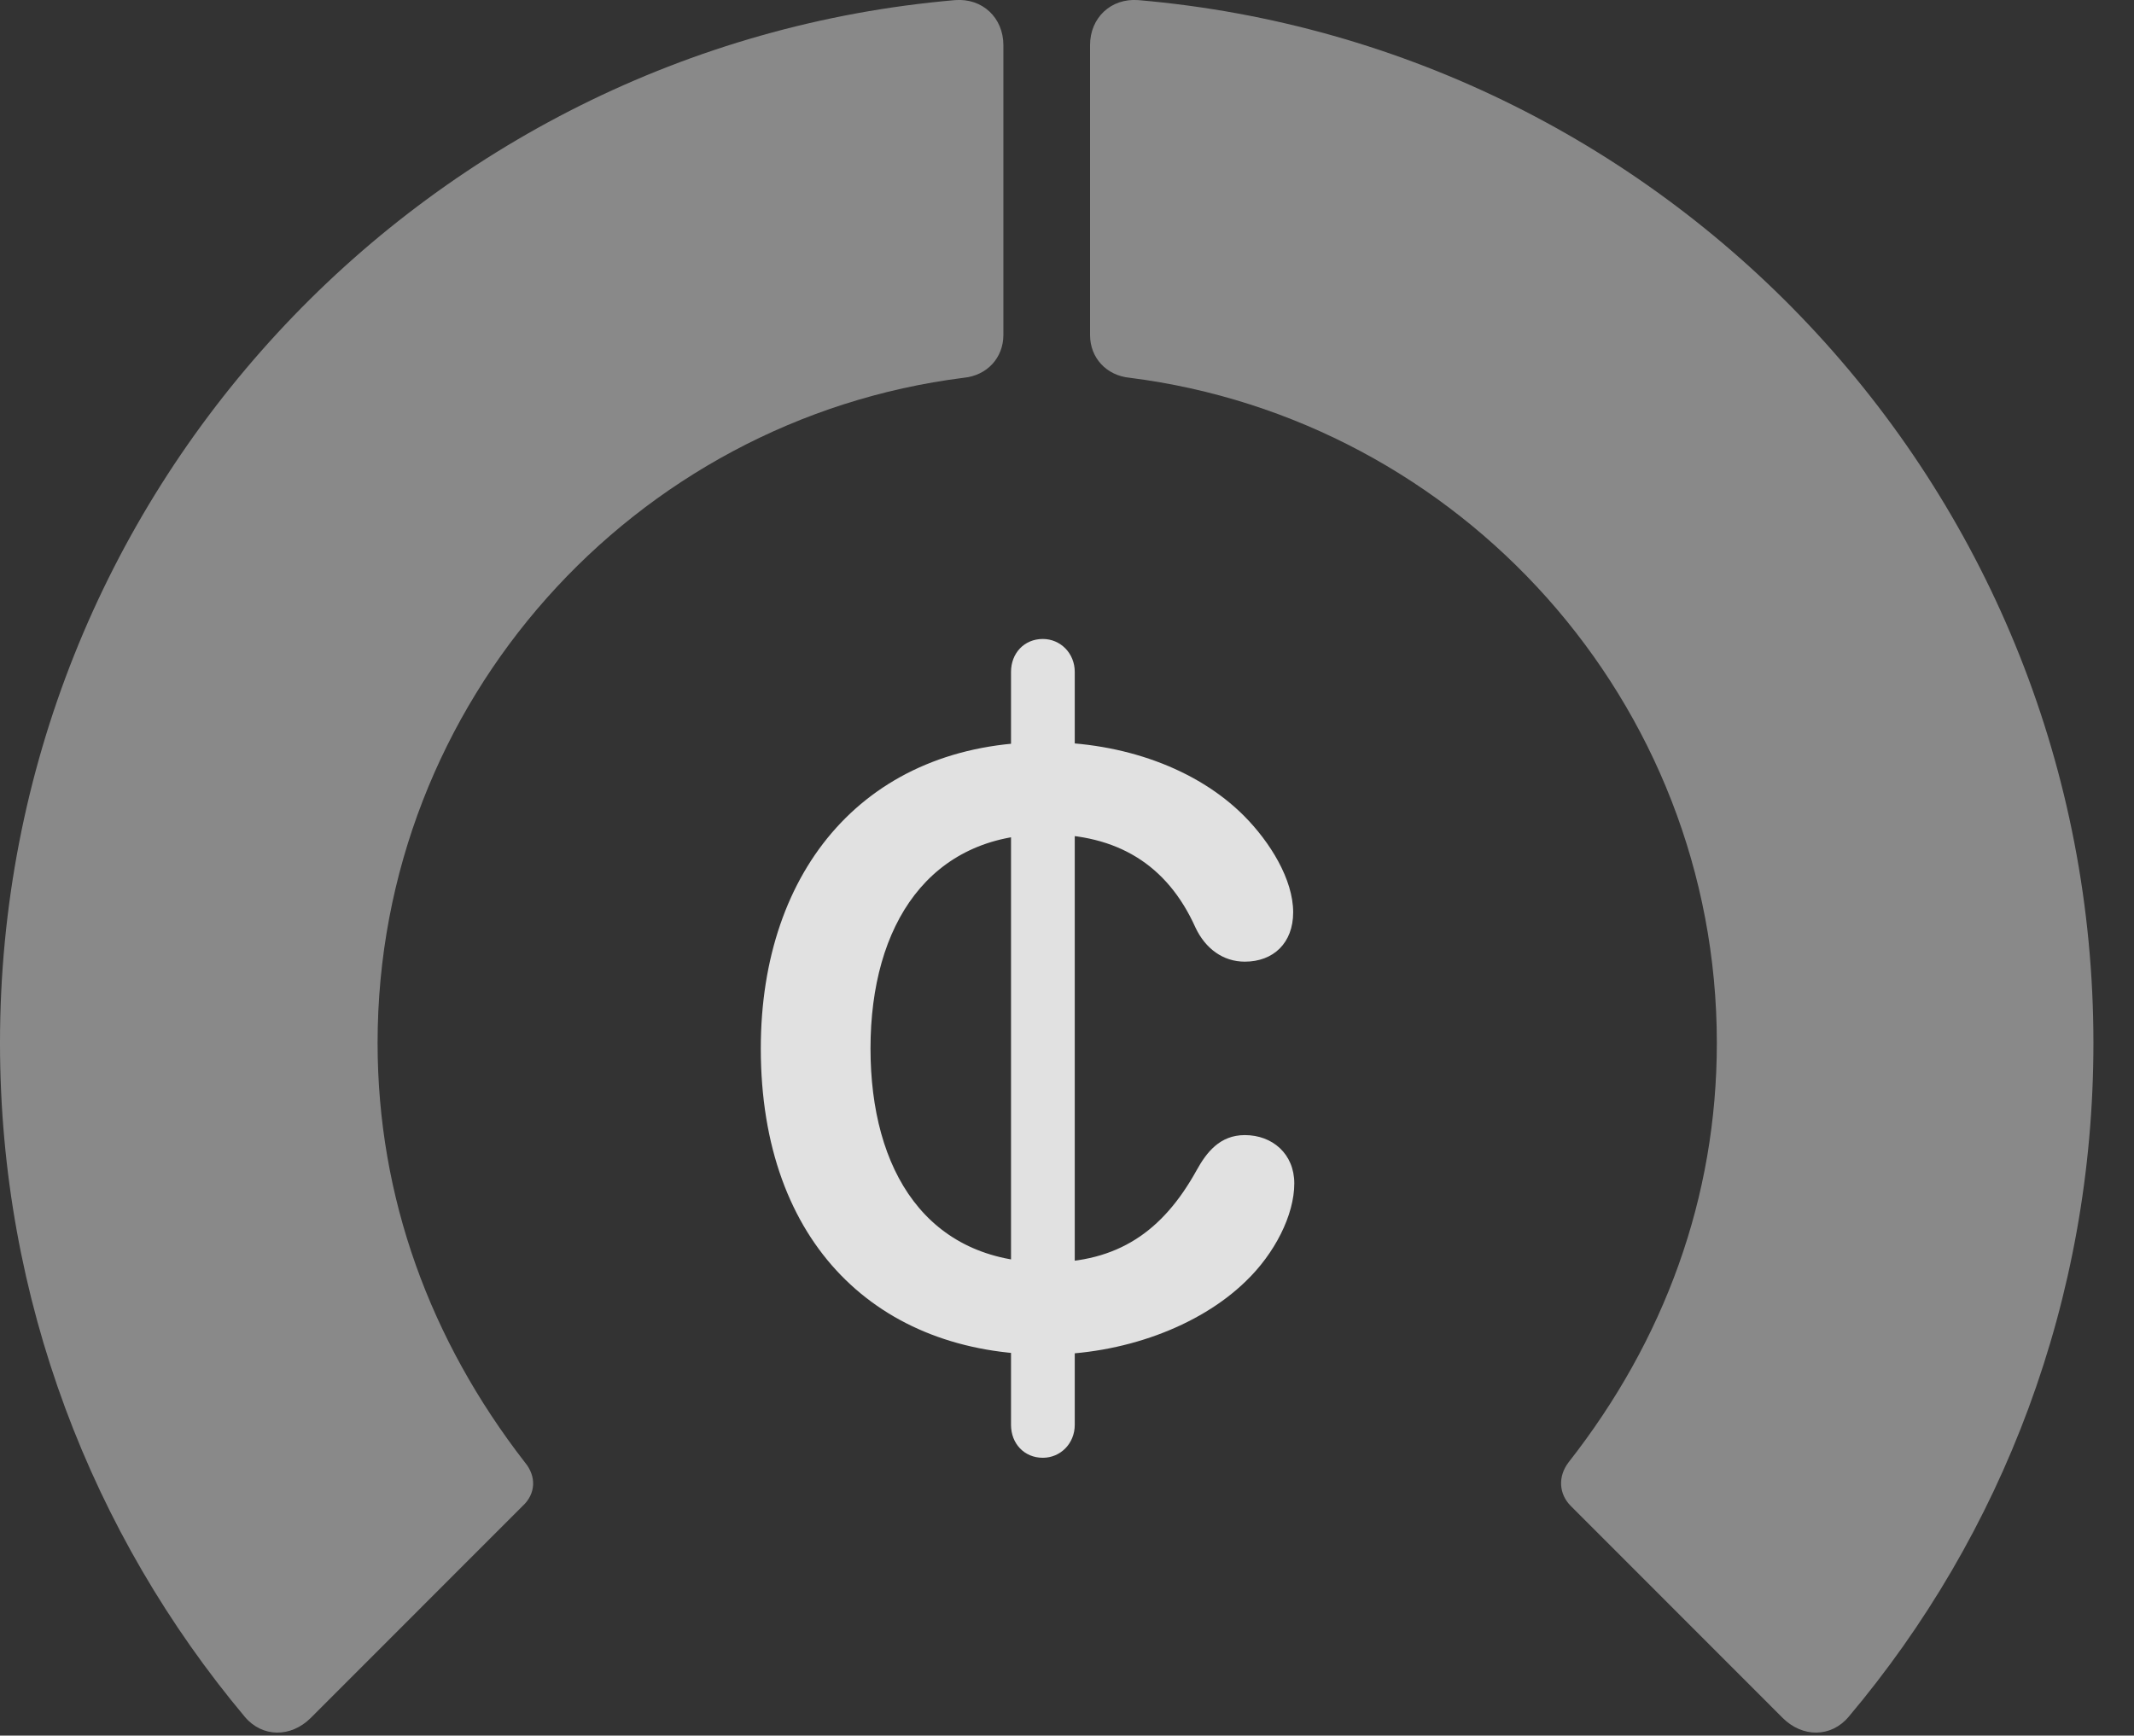 <?xml version="1.0" encoding="UTF-8"?>
<!--Generator: Apple Native CoreSVG 341-->
<!DOCTYPE svg
PUBLIC "-//W3C//DTD SVG 1.1//EN"
       "http://www.w3.org/Graphics/SVG/1.1/DTD/svg11.dtd">
<svg version="1.1" xmlns="http://www.w3.org/2000/svg" xmlns:xlink="http://www.w3.org/1999/xlink" viewBox="0 0 18.984 15.442">
 <rect x="0" y="0" width="18.984" height="15.442" fill="#333333" stroke="none"/>
 <g>
  <rect height="15.442" opacity="0" width="18.984" x="0" y="0"/>
  <path d="M18.623 9.279C18.623 4.406 14.893 0.412 10.127 0.001C9.883-0.018 9.697 0.158 9.697 0.402L9.697 2.98C9.697 3.185 9.844 3.341 10.049 3.361C12.988 3.732 15.273 6.242 15.273 9.279C15.273 10.656 14.805 11.925 13.955 13.009C13.857 13.136 13.867 13.293 13.975 13.4L15.859 15.285C16.035 15.46 16.289 15.46 16.445 15.275C17.812 13.654 18.623 11.564 18.623 9.279Z" fill="white" fill-opacity="0.425"/>
  <path d="M0 9.279C0 11.564 0.82 13.654 2.178 15.275C2.334 15.46 2.588 15.46 2.764 15.285L4.648 13.4C4.766 13.293 4.775 13.136 4.668 13.009C3.828 11.925 3.359 10.656 3.359 9.279C3.359 6.242 5.635 3.732 8.574 3.361C8.779 3.341 8.926 3.185 8.926 2.98L8.926 0.402C8.926 0.158 8.74-0.018 8.496 0.001C3.74 0.412 0 4.406 0 9.279Z" fill="white" fill-opacity="0.425"/>
  <path d="M9.307 12.052C9.98 12.052 10.664 11.808 11.084 11.398C11.338 11.154 11.514 10.812 11.514 10.529C11.514 10.265 11.318 10.099 11.074 10.099C10.85 10.099 10.732 10.255 10.645 10.412C10.342 10.959 9.941 11.232 9.316 11.232C8.242 11.232 7.744 10.412 7.744 9.328C7.744 8.224 8.271 7.423 9.307 7.423C9.932 7.423 10.381 7.687 10.635 8.253C10.723 8.439 10.879 8.556 11.074 8.556C11.328 8.556 11.504 8.39 11.504 8.117C11.504 7.824 11.299 7.492 11.065 7.257C10.645 6.837 9.99 6.603 9.297 6.603C7.715 6.603 6.768 7.726 6.768 9.328C6.768 11.076 7.822 12.052 9.307 12.052ZM9.277 12.97C9.434 12.97 9.561 12.843 9.561 12.677L9.561 5.978C9.561 5.812 9.434 5.685 9.277 5.685C9.111 5.685 8.994 5.812 8.994 5.978L8.994 12.677C8.994 12.843 9.111 12.97 9.277 12.97Z" fill="white" fill-opacity="0.85"/>
 </g>
</svg>
